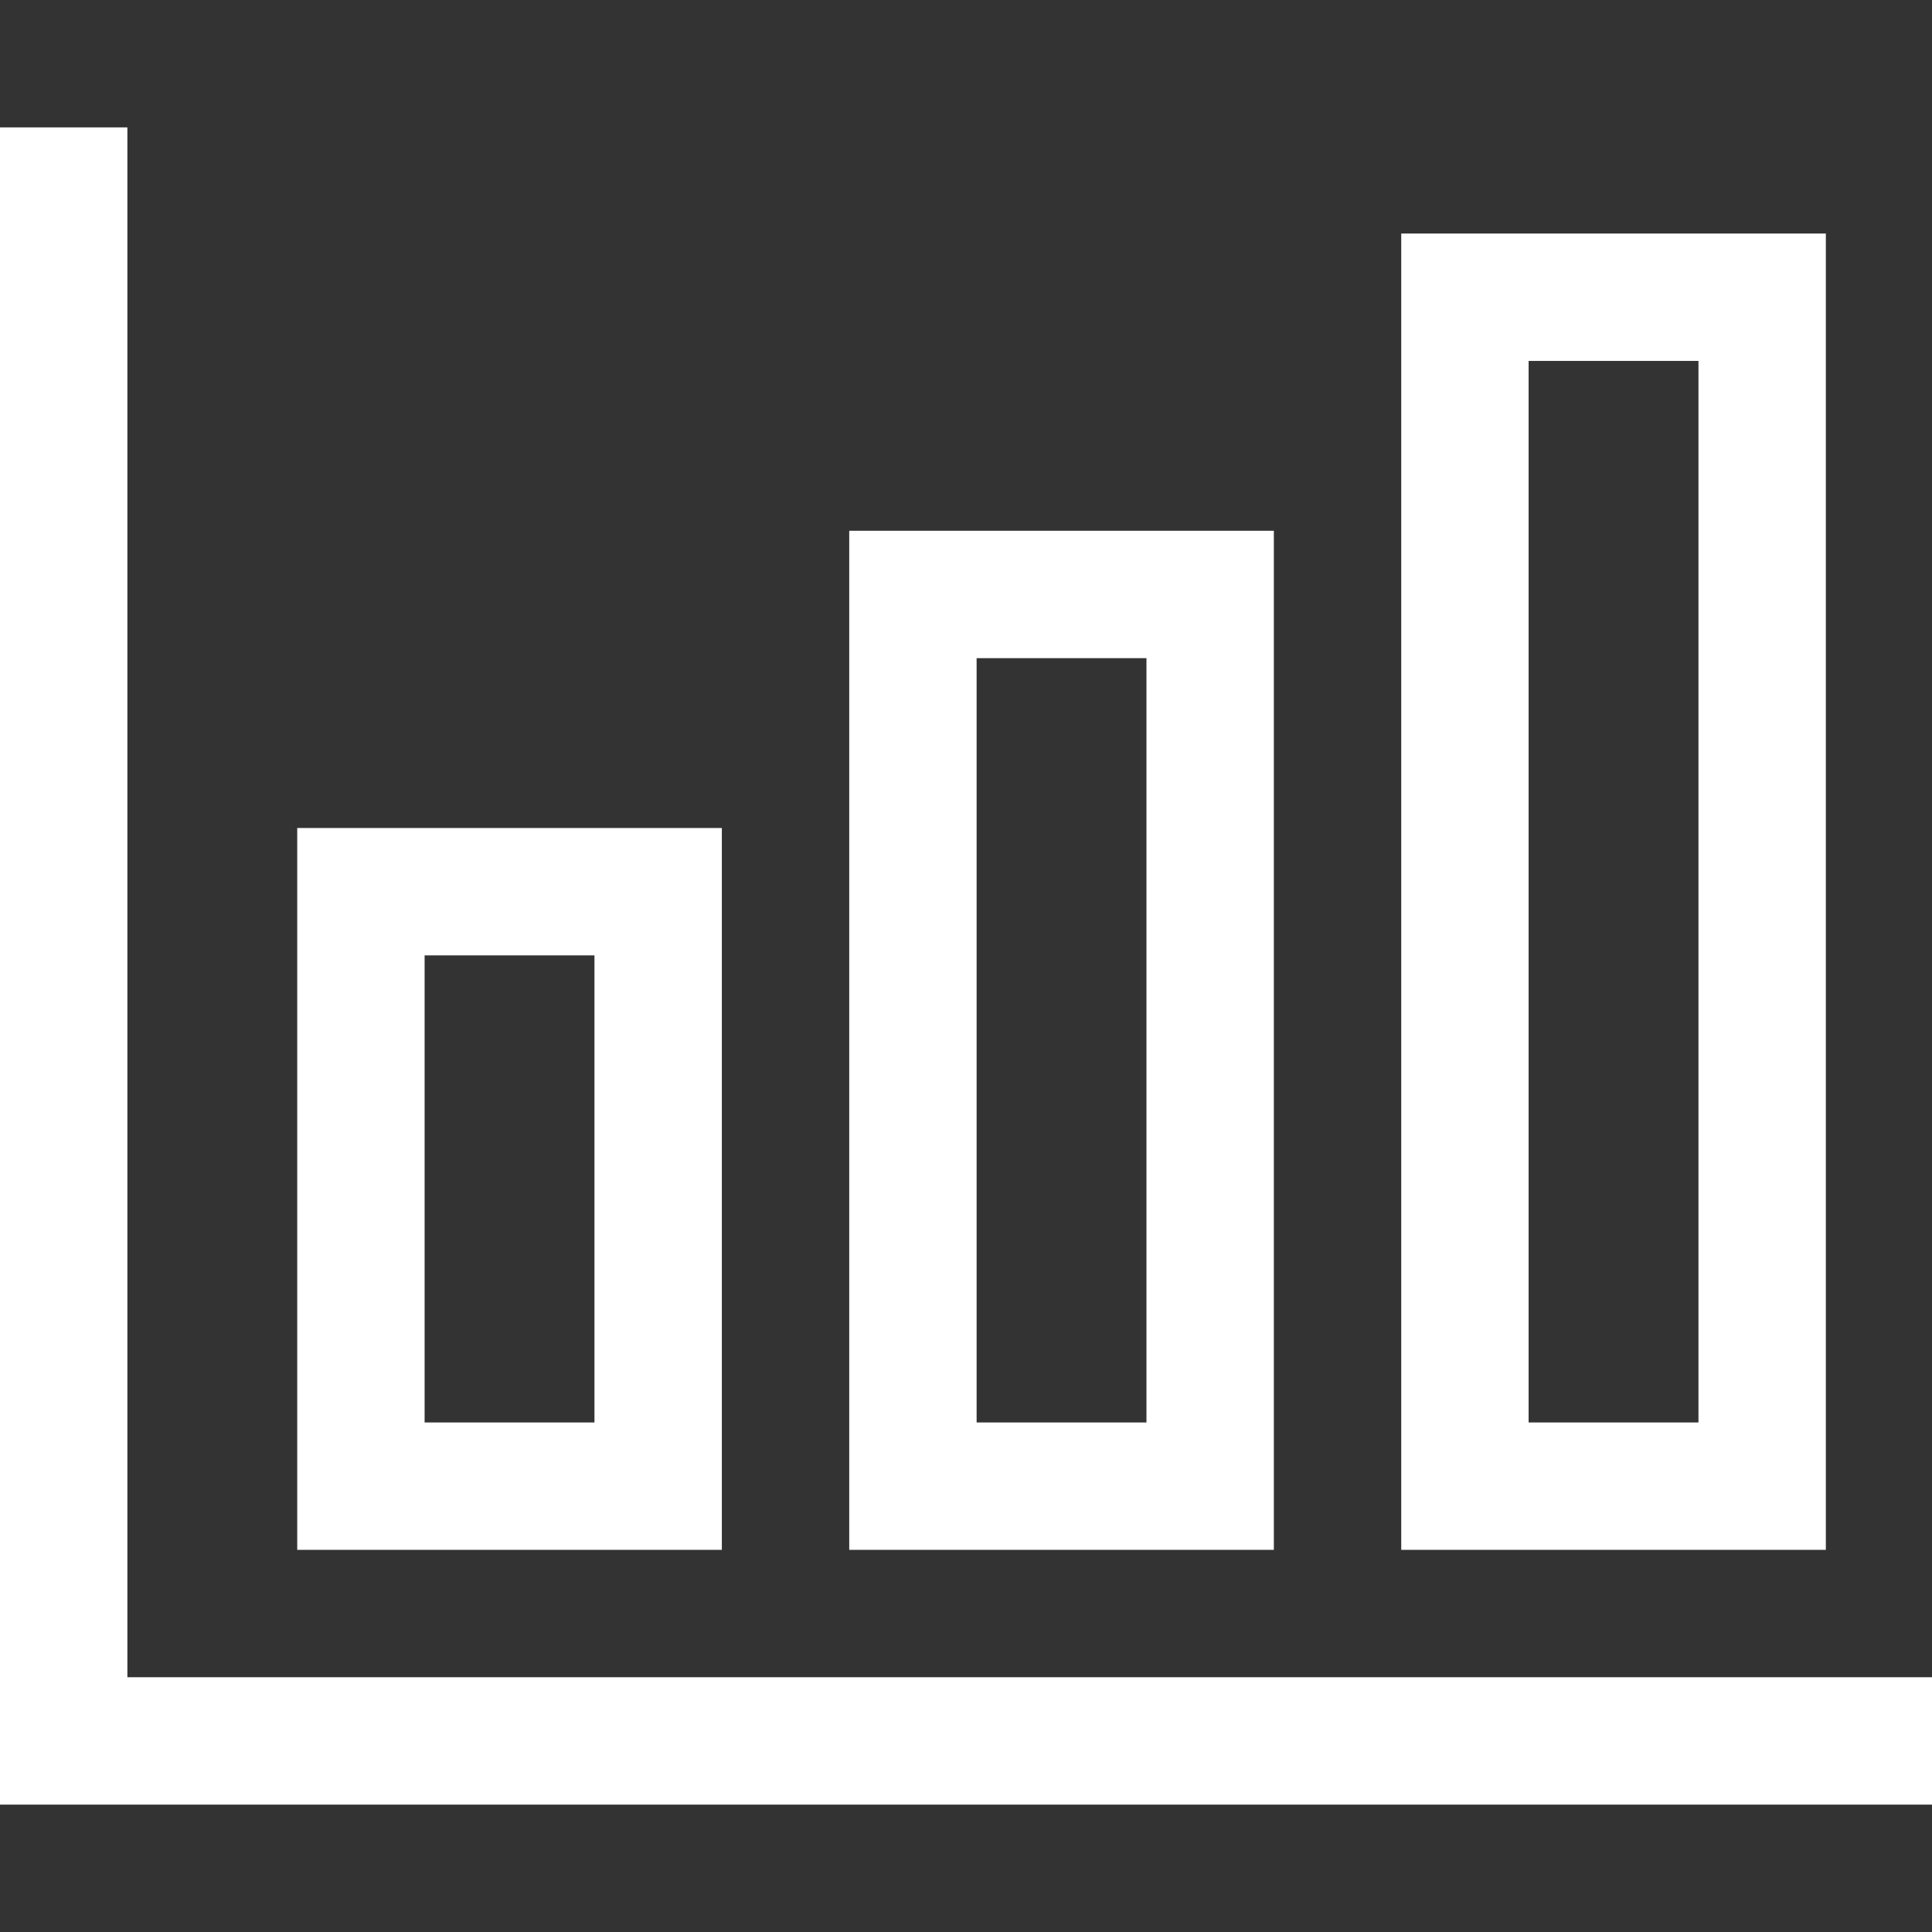 <?xml version="1.0" encoding="iso-8859-1"?>
<!-- Generator: Adobe Illustrator 19.0.0, SVG Export Plug-In . SVG Version: 6.00 Build 0)  -->
<svg version="1.1" id="Layer_1" xmlns="http://www.w3.org/2000/svg" xmlns:xlink="http://www.w3.org/1999/xlink" x="0px" y="0px"
	 viewBox="0 0 512 512" style="enable-background:new 0 0 512 512;" xml:space="preserve" fill="#ffffff">
<rect x="0" y="0" width="512" height="512" fill="#333333" stroke="none"/>
<g>
	<g>
		<path d="M78.769,219.429v191.297h112.527V219.429H78.769z M157.538,376.967h-45.011v-123.78h45.011V376.967z"/>
	</g>
</g>
<g>
	<g>
		<path d="M225.055,140.659v270.066h112.528V140.659H225.055z M303.824,376.967h-45.011V174.418h45.011V376.967z"/>
	</g>
</g>
<g>
	<g>
		<path d="M371.341,61.89v348.835h112.527V61.89H371.341z M450.11,376.967h-45.011V95.648h45.011V376.967z"/>
	</g>
</g>
<g>
	<g>
		<polygon points="33.758,444.484 33.758,33.758 0,33.758 0,478.242 512,478.242 512,444.484 		"/>
	</g>
</g>
<g>
</g>
<g>
</g>
<g>
</g>
<g>
</g>
<g>
</g>
<g>
</g>
<g>
</g>
<g>
</g>
<g>
</g>
<g>
</g>
<g>
</g>
<g>
</g>
<g>
</g>
<g>
</g>
<g>
</g>
</svg>
